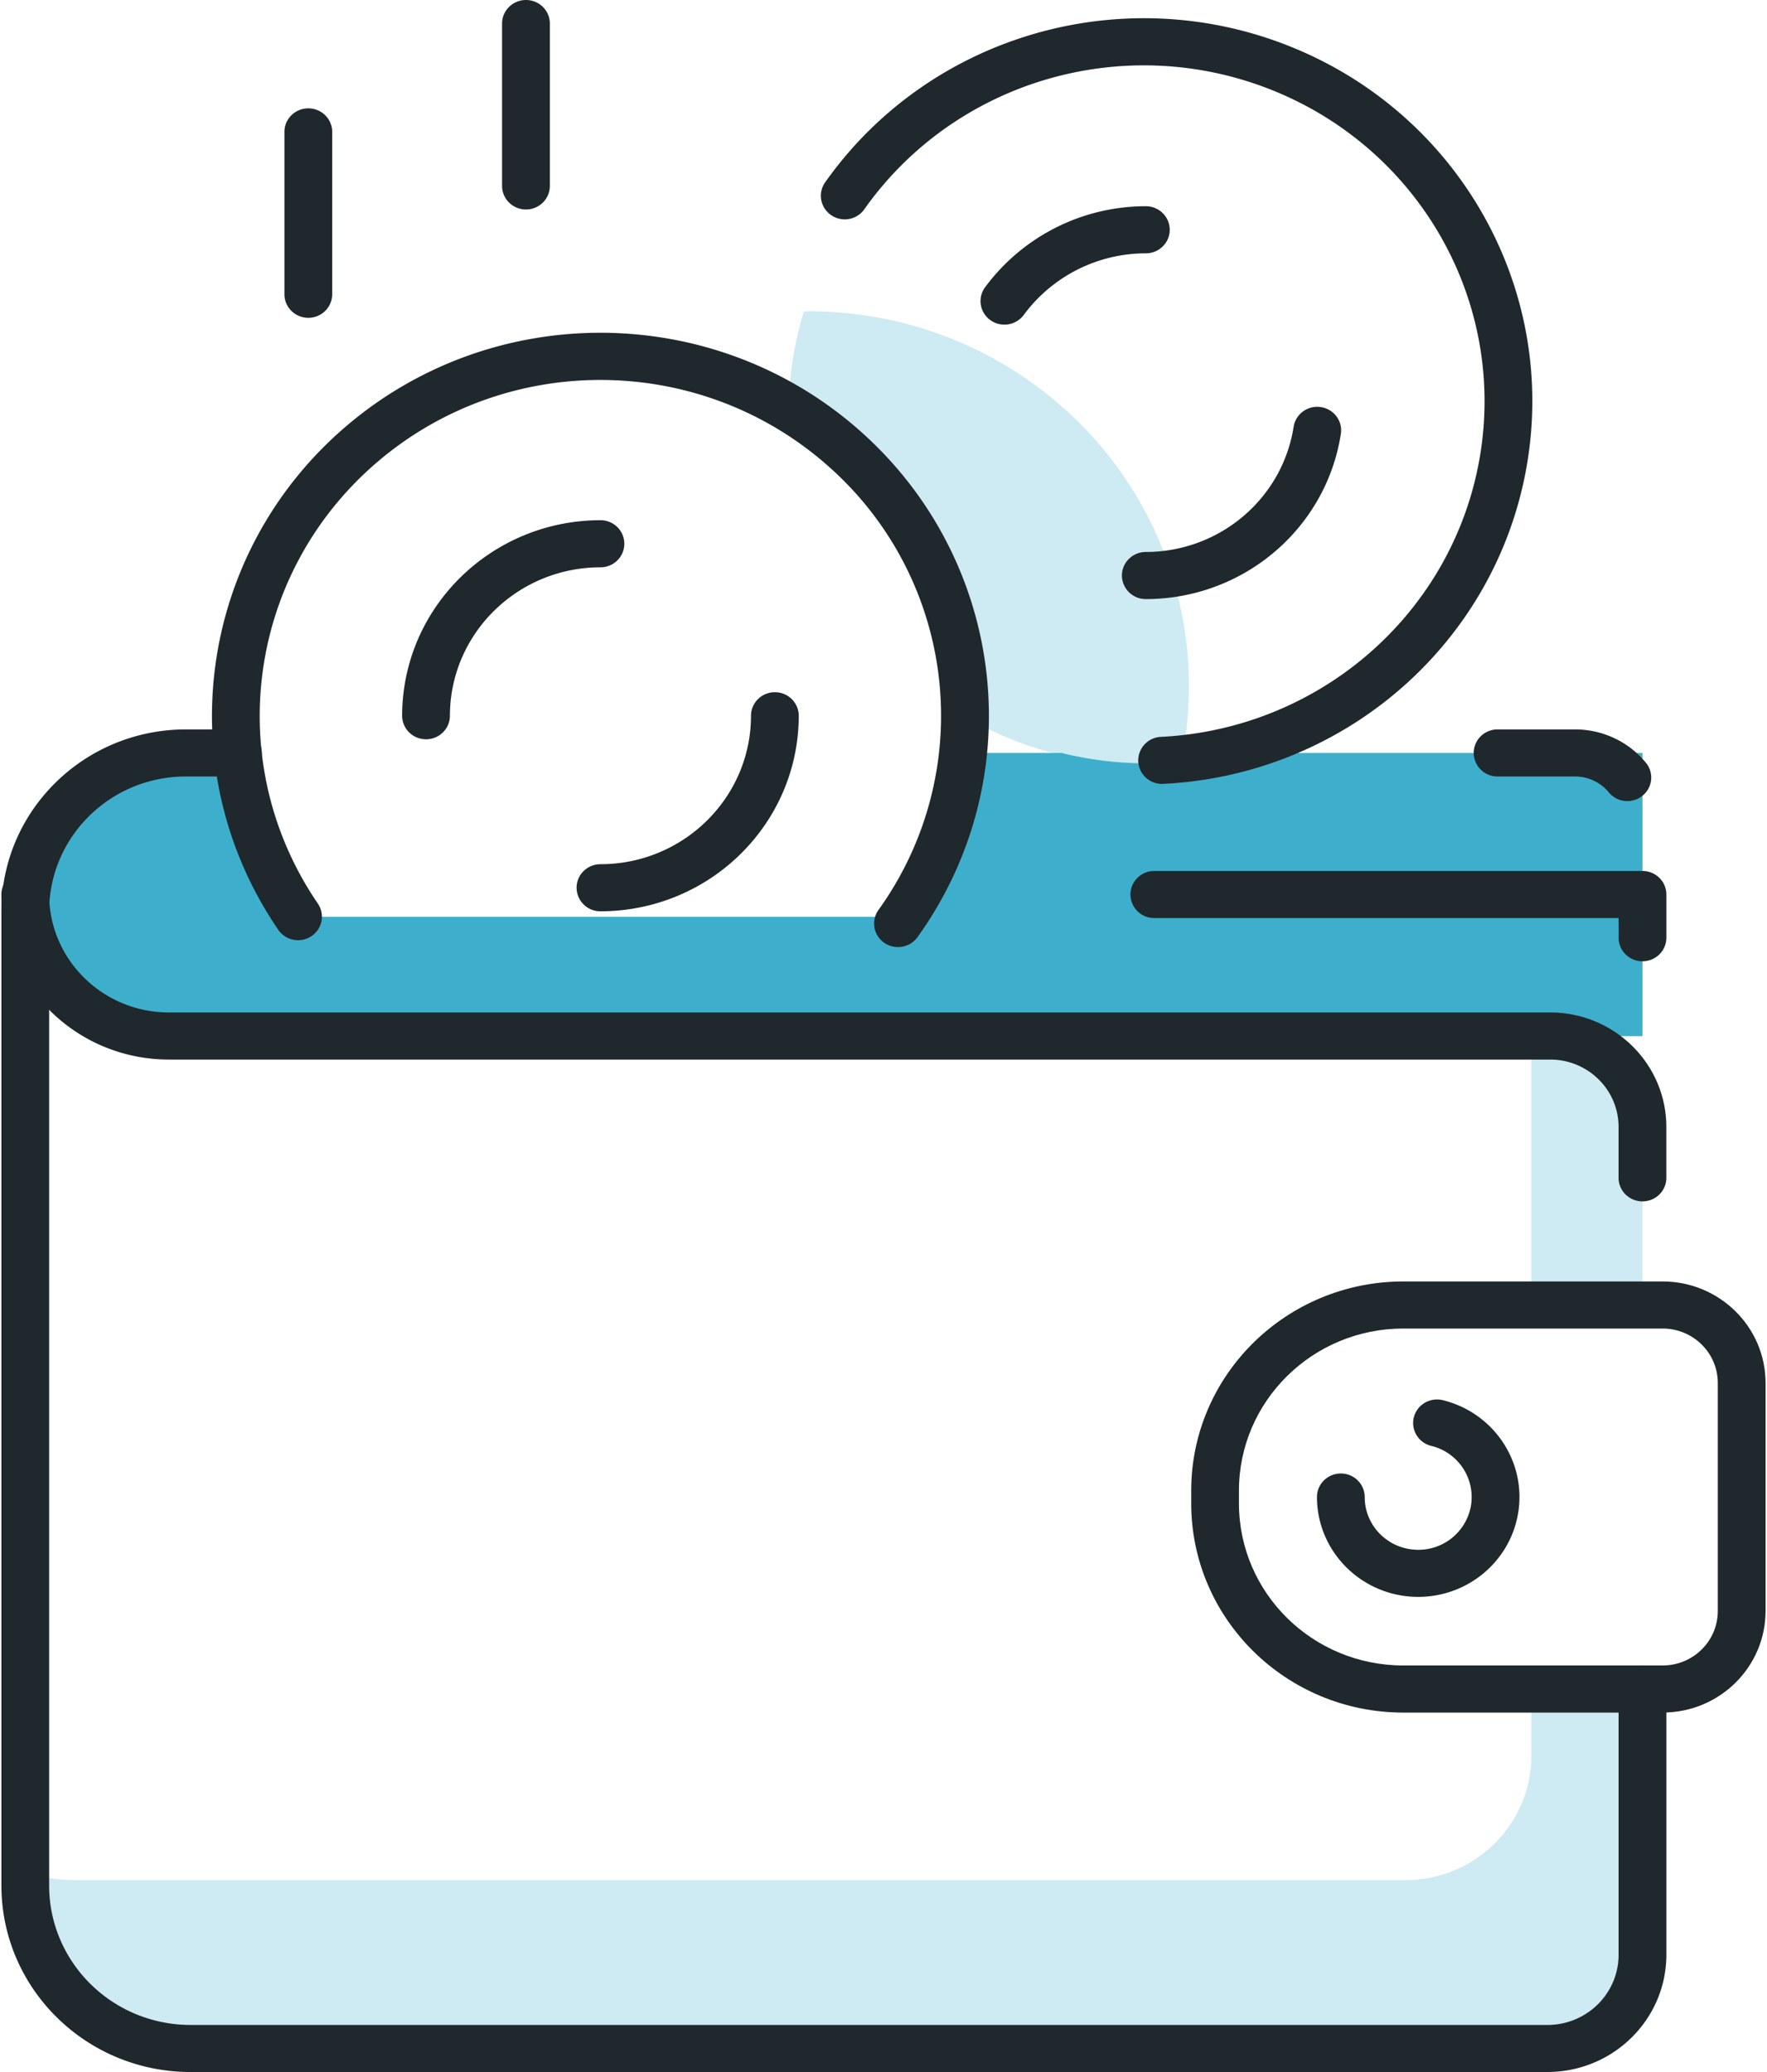 <svg xmlns="http://www.w3.org/2000/svg" width="58" height="68" viewBox="0 0 58 68">
    <g fill="none" fill-rule="evenodd">
        <path fill="#CEEAF2" d="M53.913 42.827v-5.003c-.003-2.019-1.604-3.684-3.649-3.796v8.8h3.649zM50.264 55.432v2.19c0 2.254-1.852 4.08-4.138 4.08H2.398A5.215 5.215 0 0 1 .83 61.44v.644c0 1.364.55 2.673 1.529 3.638a5.256 5.256 0 0 0 3.69 1.506h43.727c1.097 0 2.15-.43 2.926-1.194a4.05 4.05 0 0 0 1.212-2.885v-7.716h-3.649zM26.55 10.218c-.056 0-.11.007-.166.008a11.392 11.392 0 0 0-.498 3.329c0 .057.008.113.008.17 3.576 2.066 5.823 5.801 5.946 9.886a11.788 11.788 0 0 0 6.917 1.446A12.17 12.17 0 0 0 36.24 14.77a12.544 12.544 0 0 0-9.69-4.552z"/>
        <path fill="#3DAFCC" d="M40.472 24.711c-1.848.456-3.78.456-5.627 0H31.59a11.56 11.56 0 0 1-2.003 5.376H9.83a11.555 11.555 0 0 1-2.002-5.376H5.543c-2.6.005-4.705 2.084-4.705 4.647s2.105 4.643 4.705 4.647h8.81l-.01-.005h10.732l-.01.005h28.848v-9.294H40.472z"/>
        <path fill="#1F282C" d="M50.797 68H6.25c-3.425-.004-6.2-2.74-6.204-6.117v-31.98c.003-3.292 2.71-5.961 6.05-5.965H7.81c.433 0 .784.346.784.773 0 .426-.35.772-.784.772H6.096c-2.475.003-4.48 1.981-4.483 4.42v31.98c.004 2.524 2.078 4.568 4.637 4.572h44.547c1.288-.002 2.33-1.031 2.332-2.3V55.43c0-.427.35-.773.784-.773.433 0 .784.346.784.773v8.723c-.003 2.123-1.747 3.843-3.9 3.846zM53.417 26.29a.786.786 0 0 1-.608-.284 1.436 1.436 0 0 0-1.111-.523h-2.542a.778.778 0 0 1-.783-.772c0-.427.35-.773.783-.773h2.542c.903-.001 1.758.4 2.326 1.093.191.23.23.55.1.819a.785.785 0 0 1-.707.44z"/>
        <path fill="#1F282C" d="M53.913 39.427a.79.79 0 0 1-.555-.226.767.767 0 0 1-.23-.547v-1.67c0-1.22-1.004-2.21-2.242-2.211H5.54C2.507 34.769.05 32.346.046 29.356c0-.427.35-.773.784-.773.433 0 .783.346.783.773.003 2.137 1.76 3.868 3.927 3.871h45.346c2.103.003 3.808 1.683 3.81 3.757v1.67a.767.767 0 0 1-.229.547.79.79 0 0 1-.554.226z"/>
        <path fill="#1F282C" fill-rule="nonzero" d="M54.576 56.204H46.06c-3.842-.004-6.956-3.073-6.96-6.861v-.426c.004-3.788 3.118-6.858 6.96-6.862h8.515c1.865.002 3.376 1.492 3.378 3.33v7.488c-.002 1.839-1.513 3.329-3.378 3.33zM46.06 43.6c-2.977.003-5.39 2.382-5.393 5.317v.426c.004 2.935 2.416 5.313 5.393 5.315h8.515c1-.001 1.809-.8 1.81-1.785v-7.487c-.001-.986-.81-1.784-1.81-1.786H46.06z"/>
        <path fill="#1F282C" d="M46.55 52.407c-1.834-.003-3.32-1.468-3.322-3.277 0-.427.35-.773.783-.773.433 0 .784.346.784.773 0 .9.7 1.651 1.611 1.725a1.751 1.751 0 0 0 1.877-1.44 1.731 1.731 0 0 0-1.302-1.963.78.78 0 0 1-.566-.538.766.766 0 0 1 .192-.752.792.792 0 0 1 .757-.21c1.626.404 2.692 1.94 2.485 3.581-.207 1.641-1.62 2.873-3.298 2.874zM53.913 31.548a.79.79 0 0 1-.555-.227.767.767 0 0 1-.23-.546v-.646H37.89a.778.778 0 0 1-.784-.773c0-.427.35-.773.784-.773h16.023a.79.79 0 0 1 .554.227c.147.144.23.341.23.546v1.419a.767.767 0 0 1-.23.546.79.79 0 0 1-.554.227zM10.12 10.43a.79.79 0 0 1-.554-.226.767.767 0 0 1-.23-.546v-5.33c0-.426.351-.772.784-.772.433 0 .784.346.784.772v5.33a.767.767 0 0 1-.23.546.79.79 0 0 1-.554.226zM17.265 6.875a.79.79 0 0 1-.555-.227.767.767 0 0 1-.23-.546V.772c0-.426.352-.772.785-.772.433 0 .783.346.783.773v5.329a.767.767 0 0 1-.229.546.79.79 0 0 1-.554.227zM29.476 31.081a.785.785 0 0 1-.697-.417.763.763 0 0 1 .057-.802 10.913 10.913 0 0 0-1.618-14.536c-4.19-3.744-10.555-3.816-14.83-.166-4.276 3.65-5.114 9.871-1.954 14.495a.765.765 0 0 1-.213 1.069.79.79 0 0 1-1.085-.206c-3.605-5.272-2.649-12.367 2.226-16.53 4.875-4.161 12.135-4.08 16.912.192 4.777 4.27 5.568 11.386 1.842 16.575a.786.786 0 0 1-.64.326z"/>
        <path fill="#1F282C" d="M19.71 29.907a.778.778 0 0 1-.784-.773c0-.427.35-.772.783-.772 2.728-.003 4.939-2.183 4.942-4.872 0-.427.35-.773.784-.773.433 0 .783.346.783.773-.003 3.542-2.915 6.413-6.509 6.417zM13.984 24.262a.79.79 0 0 1-.554-.226.767.767 0 0 1-.23-.546c.004-3.543 2.916-6.414 6.51-6.418.432 0 .783.346.783.773 0 .427-.35.773-.784.773-2.727.003-4.938 2.182-4.941 4.872a.767.767 0 0 1-.23.546.79.79 0 0 1-.554.226zM38.144 25.726a.778.778 0 0 1-.783-.753.777.777 0 0 1 .744-.79c5.231-.26 9.58-4.063 10.463-9.152.883-5.09-1.935-10.102-6.78-12.06-4.847-1.96-10.422-.34-13.417 3.896a.788.788 0 0 1-1.353-.114.764.764 0 0 1 .067-.77c3.414-4.831 9.772-6.678 15.298-4.444 5.526 2.233 8.739 7.95 7.73 13.753-1.007 5.803-5.966 10.14-11.931 10.433l-.038.001z"/>
        <path fill="#1F282C" d="M37.61 19.66a.778.778 0 0 1-.784-.77c-.001-.427.349-.774.782-.775 2.424-.002 4.485-1.747 4.854-4.11a.776.776 0 0 1 .493-.602.793.793 0 0 1 .776.12c.218.175.325.45.28.724-.488 3.112-3.203 5.41-6.397 5.414h-.003zM32.97 10.654a.785.785 0 0 1-.699-.421.764.764 0 0 1 .063-.805 6.56 6.56 0 0 1 5.277-2.66c.433 0 .784.347.784.774 0 .426-.351.772-.784.772a4.98 4.98 0 0 0-4.006 2.02.789.789 0 0 1-.636.32z"/>
    </g>
</svg>
